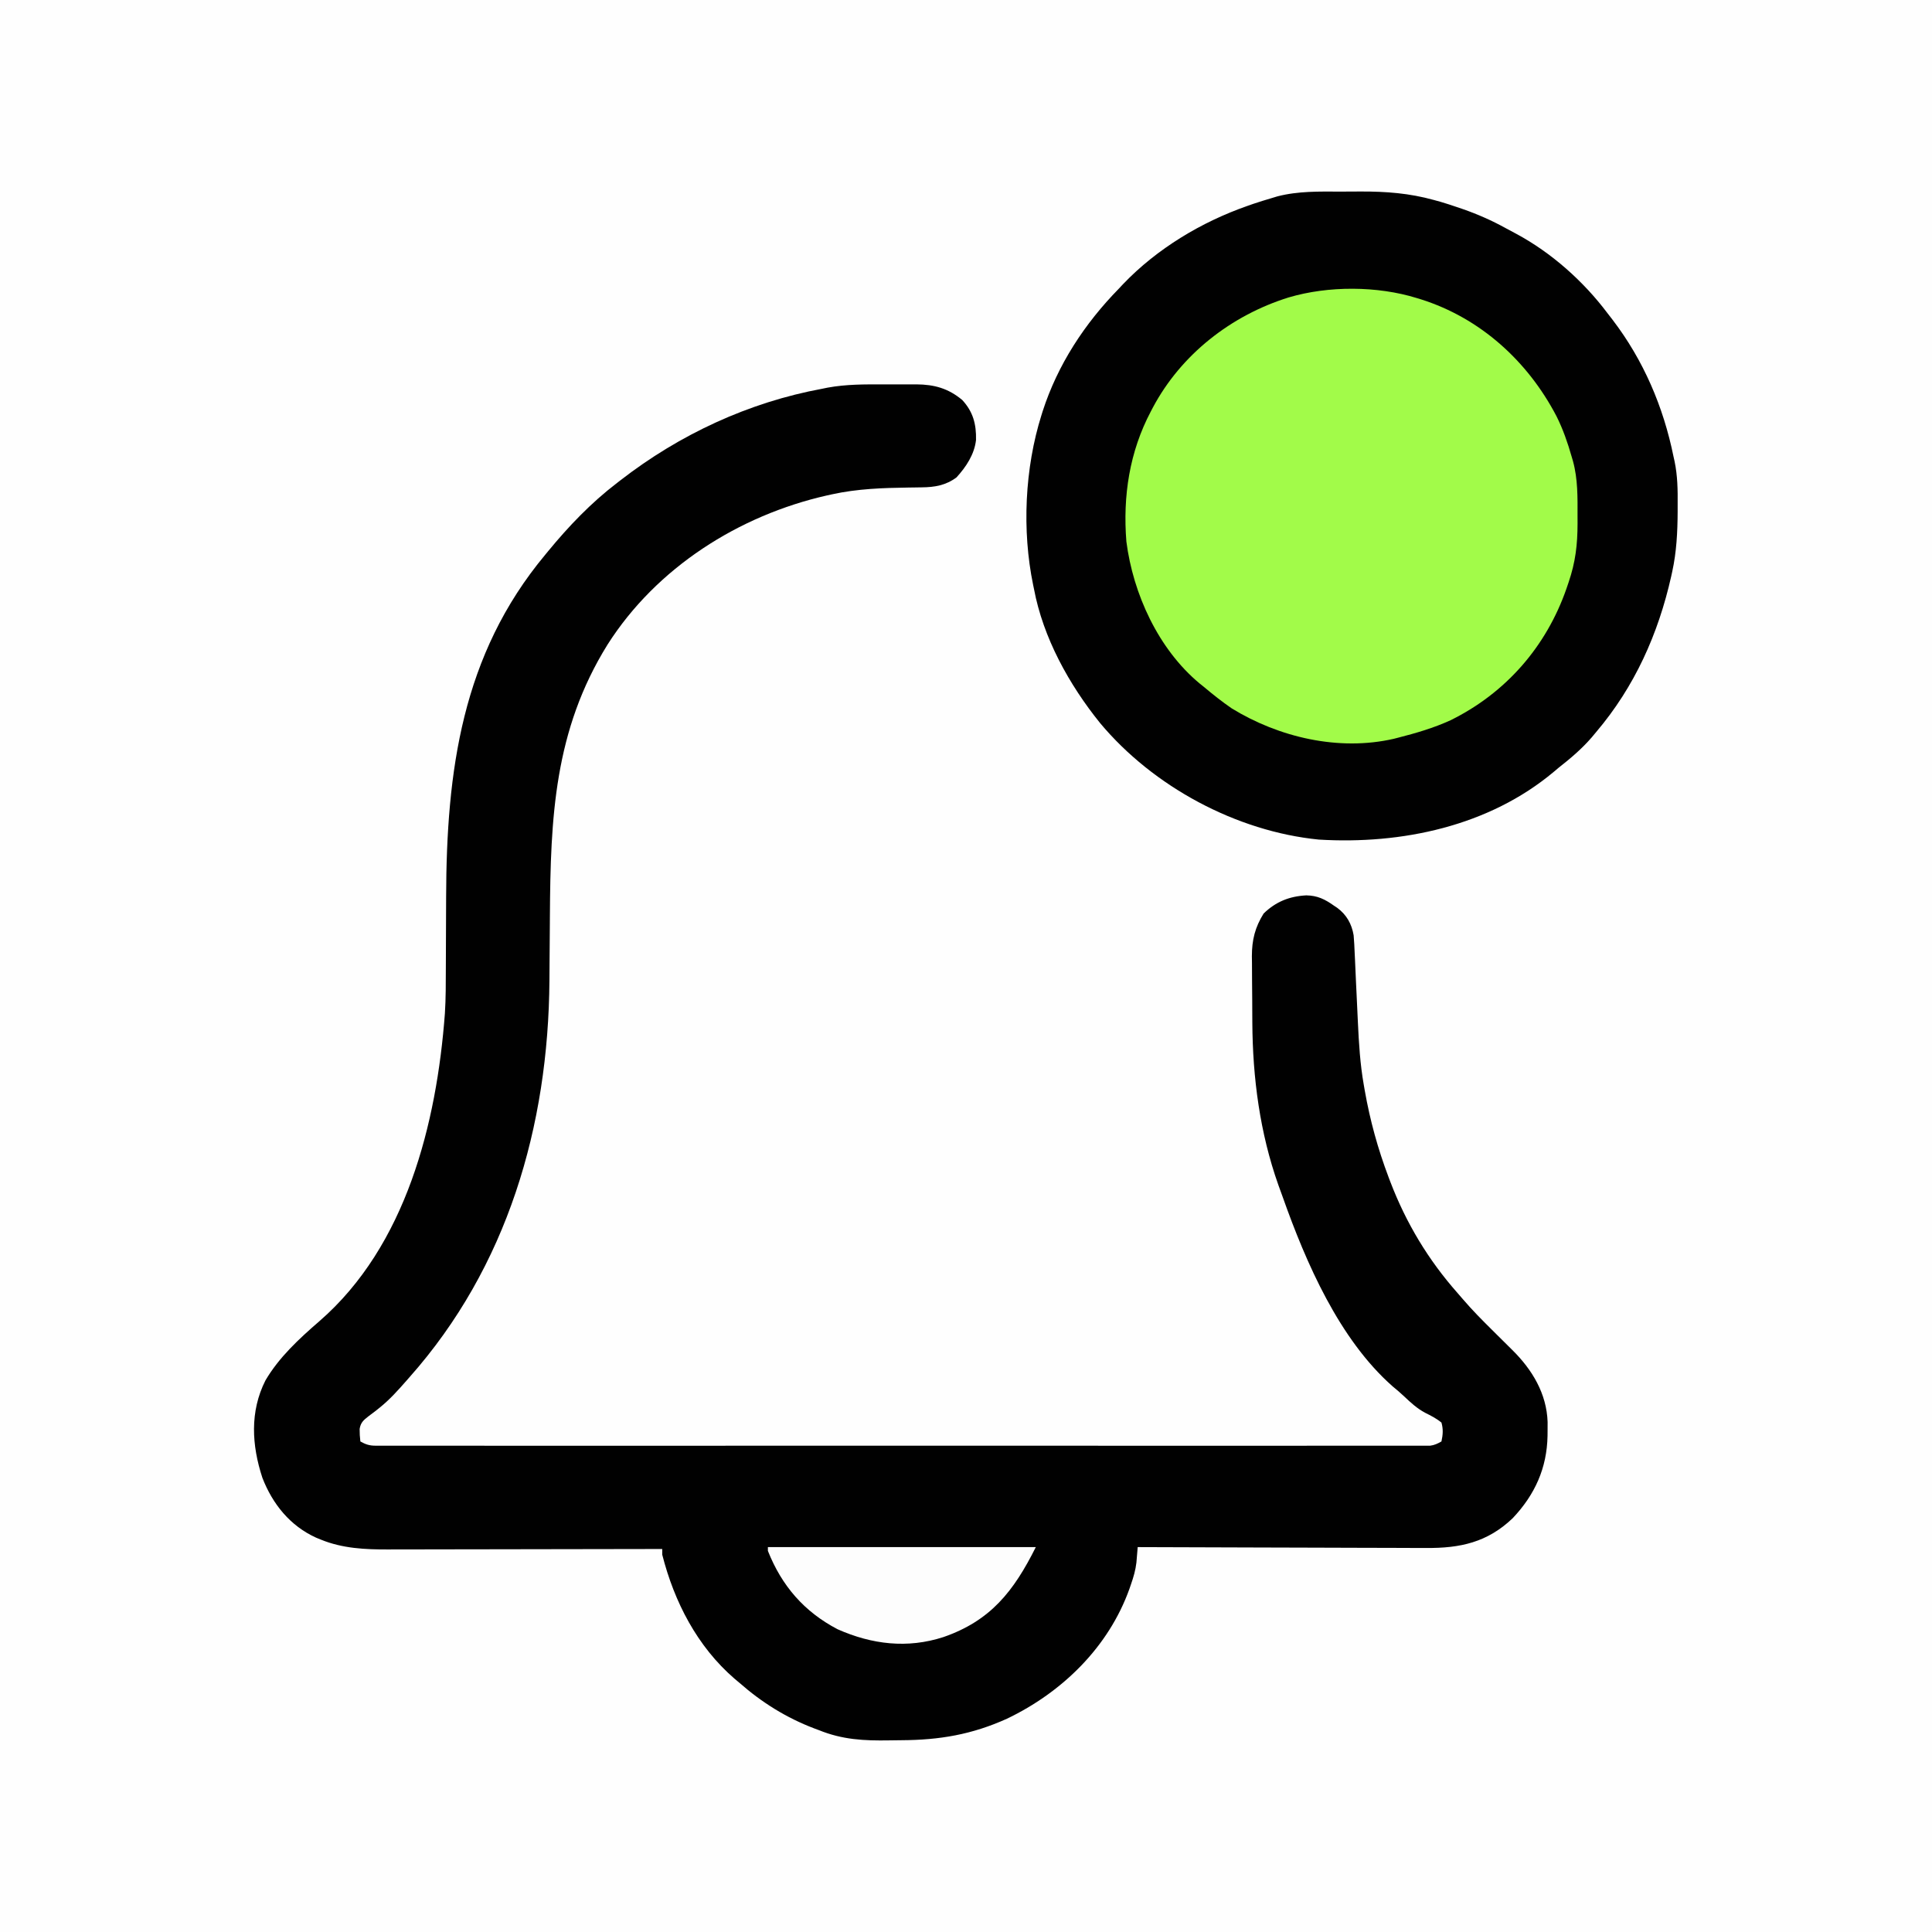<?xml version="1.0" encoding="UTF-8"?>
<svg version="1.1" xmlns="http://www.w3.org/2000/svg" width="1024" height="1024">
<rect width="100%" height="100%" fill="#808080" stroke="none"/>
<path d="M0 0 C337.92 0 675.84 0 1024 0 C1024 337.92 1024 675.84 1024 1024 C686.08 1024 348.16 1024 0 1024 C0 686.08 0 348.16 0 0 Z " fill="#FEFEFE" transform="translate(0,0)"/>
<path d="M0 0 C2.984 0.011 5.967 0 8.951 -0.013 C10.871 -0.011 12.791 -0.009 14.711 -0.005 C15.591 -0.009 16.471 -0.013 17.378 -0.017 C26.866 0.054 34.268 2.096 41.66 8.261 C47.424 14.487 49.154 21.068 48.972 29.456 C48.123 37.079 43.734 43.673 38.66 49.261 C32.995 53.51 27.086 54.504 20.121 54.569 C18.649 54.592 17.176 54.615 15.704 54.638 C14.941 54.648 14.179 54.657 13.393 54.666 C-0.367 54.854 -13.853 55.298 -27.34 58.261 C-28.24 58.458 -29.141 58.655 -30.069 58.858 C-76.713 69.421 -120.383 97.102 -146.336 137.921 C-174.586 183.363 -176.564 229.607 -176.883 281.757 C-176.935 290.201 -177.001 298.645 -177.071 307.089 C-177.093 309.996 -177.11 312.902 -177.126 315.809 C-177.649 393.121 -199.436 467.801 -251.34 526.261 C-251.806 526.794 -252.272 527.326 -252.752 527.875 C-257.299 533.062 -261.805 538.117 -267.211 542.429 C-268.179 543.206 -268.179 543.206 -269.167 543.999 C-270.415 544.98 -271.683 545.937 -272.972 546.865 C-275.645 548.952 -277.164 550.183 -277.725 553.622 C-277.73 555.871 -277.618 558.03 -277.34 560.261 C-274.504 561.862 -272.476 562.511 -269.225 562.511 C-268.407 562.516 -267.589 562.521 -266.747 562.527 C-265.852 562.522 -264.957 562.517 -264.035 562.512 C-263.078 562.515 -262.121 562.518 -261.134 562.521 C-257.902 562.529 -254.669 562.522 -251.436 562.515 C-249.105 562.517 -246.774 562.52 -244.443 562.524 C-238.693 562.532 -232.942 562.53 -227.192 562.524 C-220.305 562.518 -213.419 562.523 -206.533 562.528 C-193.041 562.539 -179.548 562.538 -166.056 562.532 C-154.248 562.527 -142.441 562.526 -130.633 562.528 C-129.851 562.529 -129.069 562.529 -128.262 562.529 C-125.087 562.529 -121.911 562.53 -118.735 562.531 C-88.926 562.537 -59.118 562.531 -29.31 562.521 C-2.812 562.511 23.686 562.512 50.184 562.521 C79.937 562.532 109.69 562.536 139.443 562.53 C142.613 562.53 145.783 562.529 148.953 562.528 C149.734 562.528 150.515 562.528 151.319 562.528 C163.12 562.526 174.922 562.528 186.724 562.533 C200.139 562.539 213.554 562.538 226.97 562.527 C233.82 562.521 240.67 562.519 247.52 562.526 C253.783 562.532 260.046 562.529 266.309 562.518 C268.582 562.516 270.855 562.517 273.129 562.522 C276.204 562.528 279.28 562.522 282.355 562.512 C283.25 562.517 284.145 562.522 285.067 562.527 C285.884 562.522 286.702 562.517 287.545 562.511 C288.248 562.511 288.952 562.511 289.677 562.511 C292.001 562.218 293.632 561.406 295.66 560.261 C296.433 556.701 296.667 553.79 295.66 550.261 C292.935 548.022 290.117 546.614 286.965 545.038 C282.671 542.729 279.473 539.768 275.953 536.433 C273.937 534.524 271.868 532.769 269.722 531.011 C241.458 506.075 223.886 465.584 211.576 430.846 C210.8 428.657 210.006 426.476 209.203 424.296 C199.412 396.664 195.603 367.542 195.422 338.339 C195.414 337.073 195.405 335.807 195.397 334.502 C195.383 331.85 195.373 329.198 195.365 326.546 C195.354 323.176 195.319 319.805 195.28 316.435 C195.247 313.174 195.243 309.913 195.234 306.651 C195.217 305.456 195.199 304.261 195.181 303.03 C195.203 294.4 196.842 287.789 201.41 280.448 C207.857 274.18 215.071 271.297 224.035 270.823 C229.981 270.937 233.872 272.875 238.66 276.261 C239.237 276.645 239.815 277.029 240.41 277.425 C245.375 281.074 248.117 286.008 249.117 291.997 C249.391 295.181 249.552 298.352 249.672 301.546 C249.73 302.72 249.789 303.894 249.849 305.103 C250.032 308.843 250.19 312.583 250.347 316.323 C250.464 318.81 250.581 321.296 250.701 323.782 C250.928 328.535 251.15 333.289 251.368 338.042 C251.885 349.174 252.544 360.143 254.472 371.136 C254.74 372.681 254.74 372.681 255.012 374.258 C257.827 390.193 261.934 405.114 267.66 420.261 C267.942 421.009 268.225 421.757 268.516 422.528 C276.937 444.523 288.653 464.035 304.266 481.677 C305.255 482.801 306.234 483.934 307.206 485.073 C311.976 490.63 317.082 495.798 322.285 500.948 C323.534 502.191 323.534 502.191 324.808 503.458 C329.015 507.643 329.015 507.643 333.237 511.812 C343.766 522.205 351.419 534.887 351.926 549.944 C351.934 551.529 351.929 553.114 351.91 554.698 C351.902 555.533 351.895 556.368 351.887 557.228 C351.588 574.363 345.186 588.499 333.41 600.948 C320.014 613.756 305.529 616.886 287.579 616.715 C285.902 616.714 284.225 616.714 282.548 616.717 C278.037 616.718 273.525 616.694 269.014 616.666 C264.284 616.641 259.554 616.639 254.824 616.634 C245.886 616.622 236.947 616.589 228.009 616.549 C217.825 616.504 207.641 616.482 197.457 616.462 C176.524 616.42 155.592 616.35 134.66 616.261 C134.601 617.003 134.542 617.745 134.481 618.509 C134.398 619.49 134.316 620.47 134.23 621.48 C134.111 622.934 134.111 622.934 133.989 624.417 C133.519 628.475 132.44 632.165 131.097 636.011 C130.834 636.777 130.571 637.542 130.3 638.332 C119.249 669.253 94.664 693.186 65.402 707.198 C46.82 715.611 29.681 718.499 9.503 718.611 C7.332 718.627 5.161 718.655 2.99 718.693 C-10.414 718.928 -21.857 718.331 -34.34 713.261 C-35.159 712.956 -35.979 712.652 -36.823 712.338 C-51.478 706.764 -64.597 698.598 -76.34 688.261 C-77.242 687.503 -78.145 686.745 -79.074 685.964 C-98.792 668.92 -110.965 645.313 -117.34 620.261 C-117.34 619.271 -117.34 618.281 -117.34 617.261 C-118.551 617.264 -118.551 617.264 -119.787 617.266 C-139.478 617.311 -159.169 617.344 -178.86 617.364 C-188.382 617.375 -197.905 617.389 -207.427 617.412 C-215.732 617.432 -224.036 617.444 -232.341 617.449 C-236.734 617.452 -241.127 617.458 -245.519 617.472 C-249.664 617.486 -253.808 617.49 -257.952 617.487 C-259.464 617.488 -260.976 617.491 -262.488 617.499 C-274.737 617.559 -286.885 616.979 -298.34 612.261 C-299.139 611.935 -299.939 611.608 -300.762 611.272 C-314.554 605.04 -323.891 593.437 -329.274 579.511 C-334.933 562.264 -335.979 544.43 -327.668 527.944 C-320.452 515.652 -309.839 505.86 -299.137 496.589 C-253.014 456.587 -236.9 391.614 -232.537 333.412 C-232.038 325.435 -232.043 317.445 -232.035 309.455 C-232.031 306.169 -232.014 302.882 -231.994 299.596 C-231.94 290.27 -231.908 280.945 -231.884 271.619 C-231.69 205.021 -223.626 143.36 -179.34 90.261 C-178.877 89.696 -178.413 89.131 -177.936 88.549 C-166.993 75.227 -155.06 62.747 -141.34 52.261 C-140.741 51.796 -140.142 51.331 -139.524 50.852 C-108.138 26.52 -71.487 9.458 -32.34 2.261 C-31.037 1.994 -31.037 1.994 -29.707 1.721 C-19.831 -0.09 -10.012 -0.043 0 0 Z " fill="#010101" transform="translate(468.34,203.739)"/>
<path d="M0 0 C3.506 0.008 7.011 -0.02 10.517 -0.052 C23.95 -0.095 36.383 0.842 49.344 4.446 C51.054 4.916 51.054 4.916 52.799 5.396 C55.738 6.262 58.634 7.2 61.531 8.196 C62.541 8.539 63.552 8.882 64.593 9.235 C72.599 12.029 80.144 15.354 87.558 19.459 C89.339 20.444 91.136 21.393 92.937 22.341 C111.647 32.374 128.627 47.521 141.344 64.446 C142.234 65.597 143.125 66.748 144.015 67.899 C160.417 89.366 170.968 113.978 176.344 140.446 C176.621 141.686 176.621 141.686 176.903 142.951 C178.497 150.619 178.608 158.071 178.531 165.884 C178.53 167.117 178.53 168.35 178.529 169.62 C178.478 180.374 177.962 190.922 175.656 201.446 C175.394 202.649 175.394 202.649 175.127 203.876 C168.246 234.499 155.734 262.416 135.344 286.446 C134.584 287.357 133.825 288.269 133.043 289.208 C127.708 295.395 121.757 300.414 115.344 305.446 C114.553 306.114 113.763 306.782 112.949 307.469 C78.496 336.38 32.251 346.099 -11.656 343.446 C-55.315 339.125 -99.42 315.403 -127.557 281.72 C-144.071 261.24 -157.782 236.509 -162.656 210.446 C-162.789 209.817 -162.921 209.187 -163.058 208.539 C-169.05 179.572 -167.511 146.605 -158.656 118.446 C-158.445 117.772 -158.234 117.097 -158.017 116.402 C-150.043 91.695 -135.716 69.885 -117.656 51.446 C-116.91 50.649 -116.164 49.853 -115.395 49.032 C-97.425 30.232 -73.865 16.098 -49.469 7.571 C-48.413 7.202 -47.357 6.832 -46.269 6.452 C-43.081 5.381 -39.882 4.393 -36.656 3.446 C-35.668 3.147 -34.679 2.847 -33.661 2.539 C-22.603 -0.334 -11.352 -0.042 0 0 Z " fill="#010101" transform="translate(710.656,101.554)"/>
<path d="M0 0 C0.685 0.209 1.37 0.418 2.076 0.633 C33.695 10.617 58.787 33.499 73.993 62.643 C77.436 69.54 79.882 76.593 82 84 C82.233 84.79 82.467 85.58 82.707 86.395 C85.325 95.942 85.155 105.686 85.125 115.5 C85.129 116.767 85.133 118.034 85.137 119.34 C85.125 130.694 84.049 139.923 80.375 150.688 C80.015 151.748 79.656 152.808 79.285 153.9 C68.586 184.71 47.103 209.328 17.812 223.75 C8.923 227.829 -0.539 230.586 -10 233 C-10.768 233.197 -11.535 233.393 -12.326 233.595 C-41.389 240.24 -73.129 232.839 -98.188 217.438 C-103.346 213.901 -108.214 210.021 -113 206 C-114.108 205.112 -114.108 205.112 -115.238 204.207 C-137.087 186.006 -150.44 156.766 -154 129 C-155.923 104.951 -152.35 81.435 -141 60 C-140.677 59.38 -140.354 58.76 -140.021 58.122 C-124.982 29.826 -98.45 9.154 -68.007 -0.35 C-46.959 -6.581 -21.024 -6.526 0 0 Z " fill="#A2FB49" transform="translate(751,158)"/>
<path d="M0 0 C46.86 0 93.72 0 142 0 C130.209 23.583 117.952 39.027 93.055 47.676 C73.969 53.873 55.16 51.62 36.941 43.539 C19.235 34.274 7.363 20.557 0 2 C0 1.34 0 0.68 0 0 Z " fill="#FDFDFD" transform="translate(407,820)"/>
</svg>
